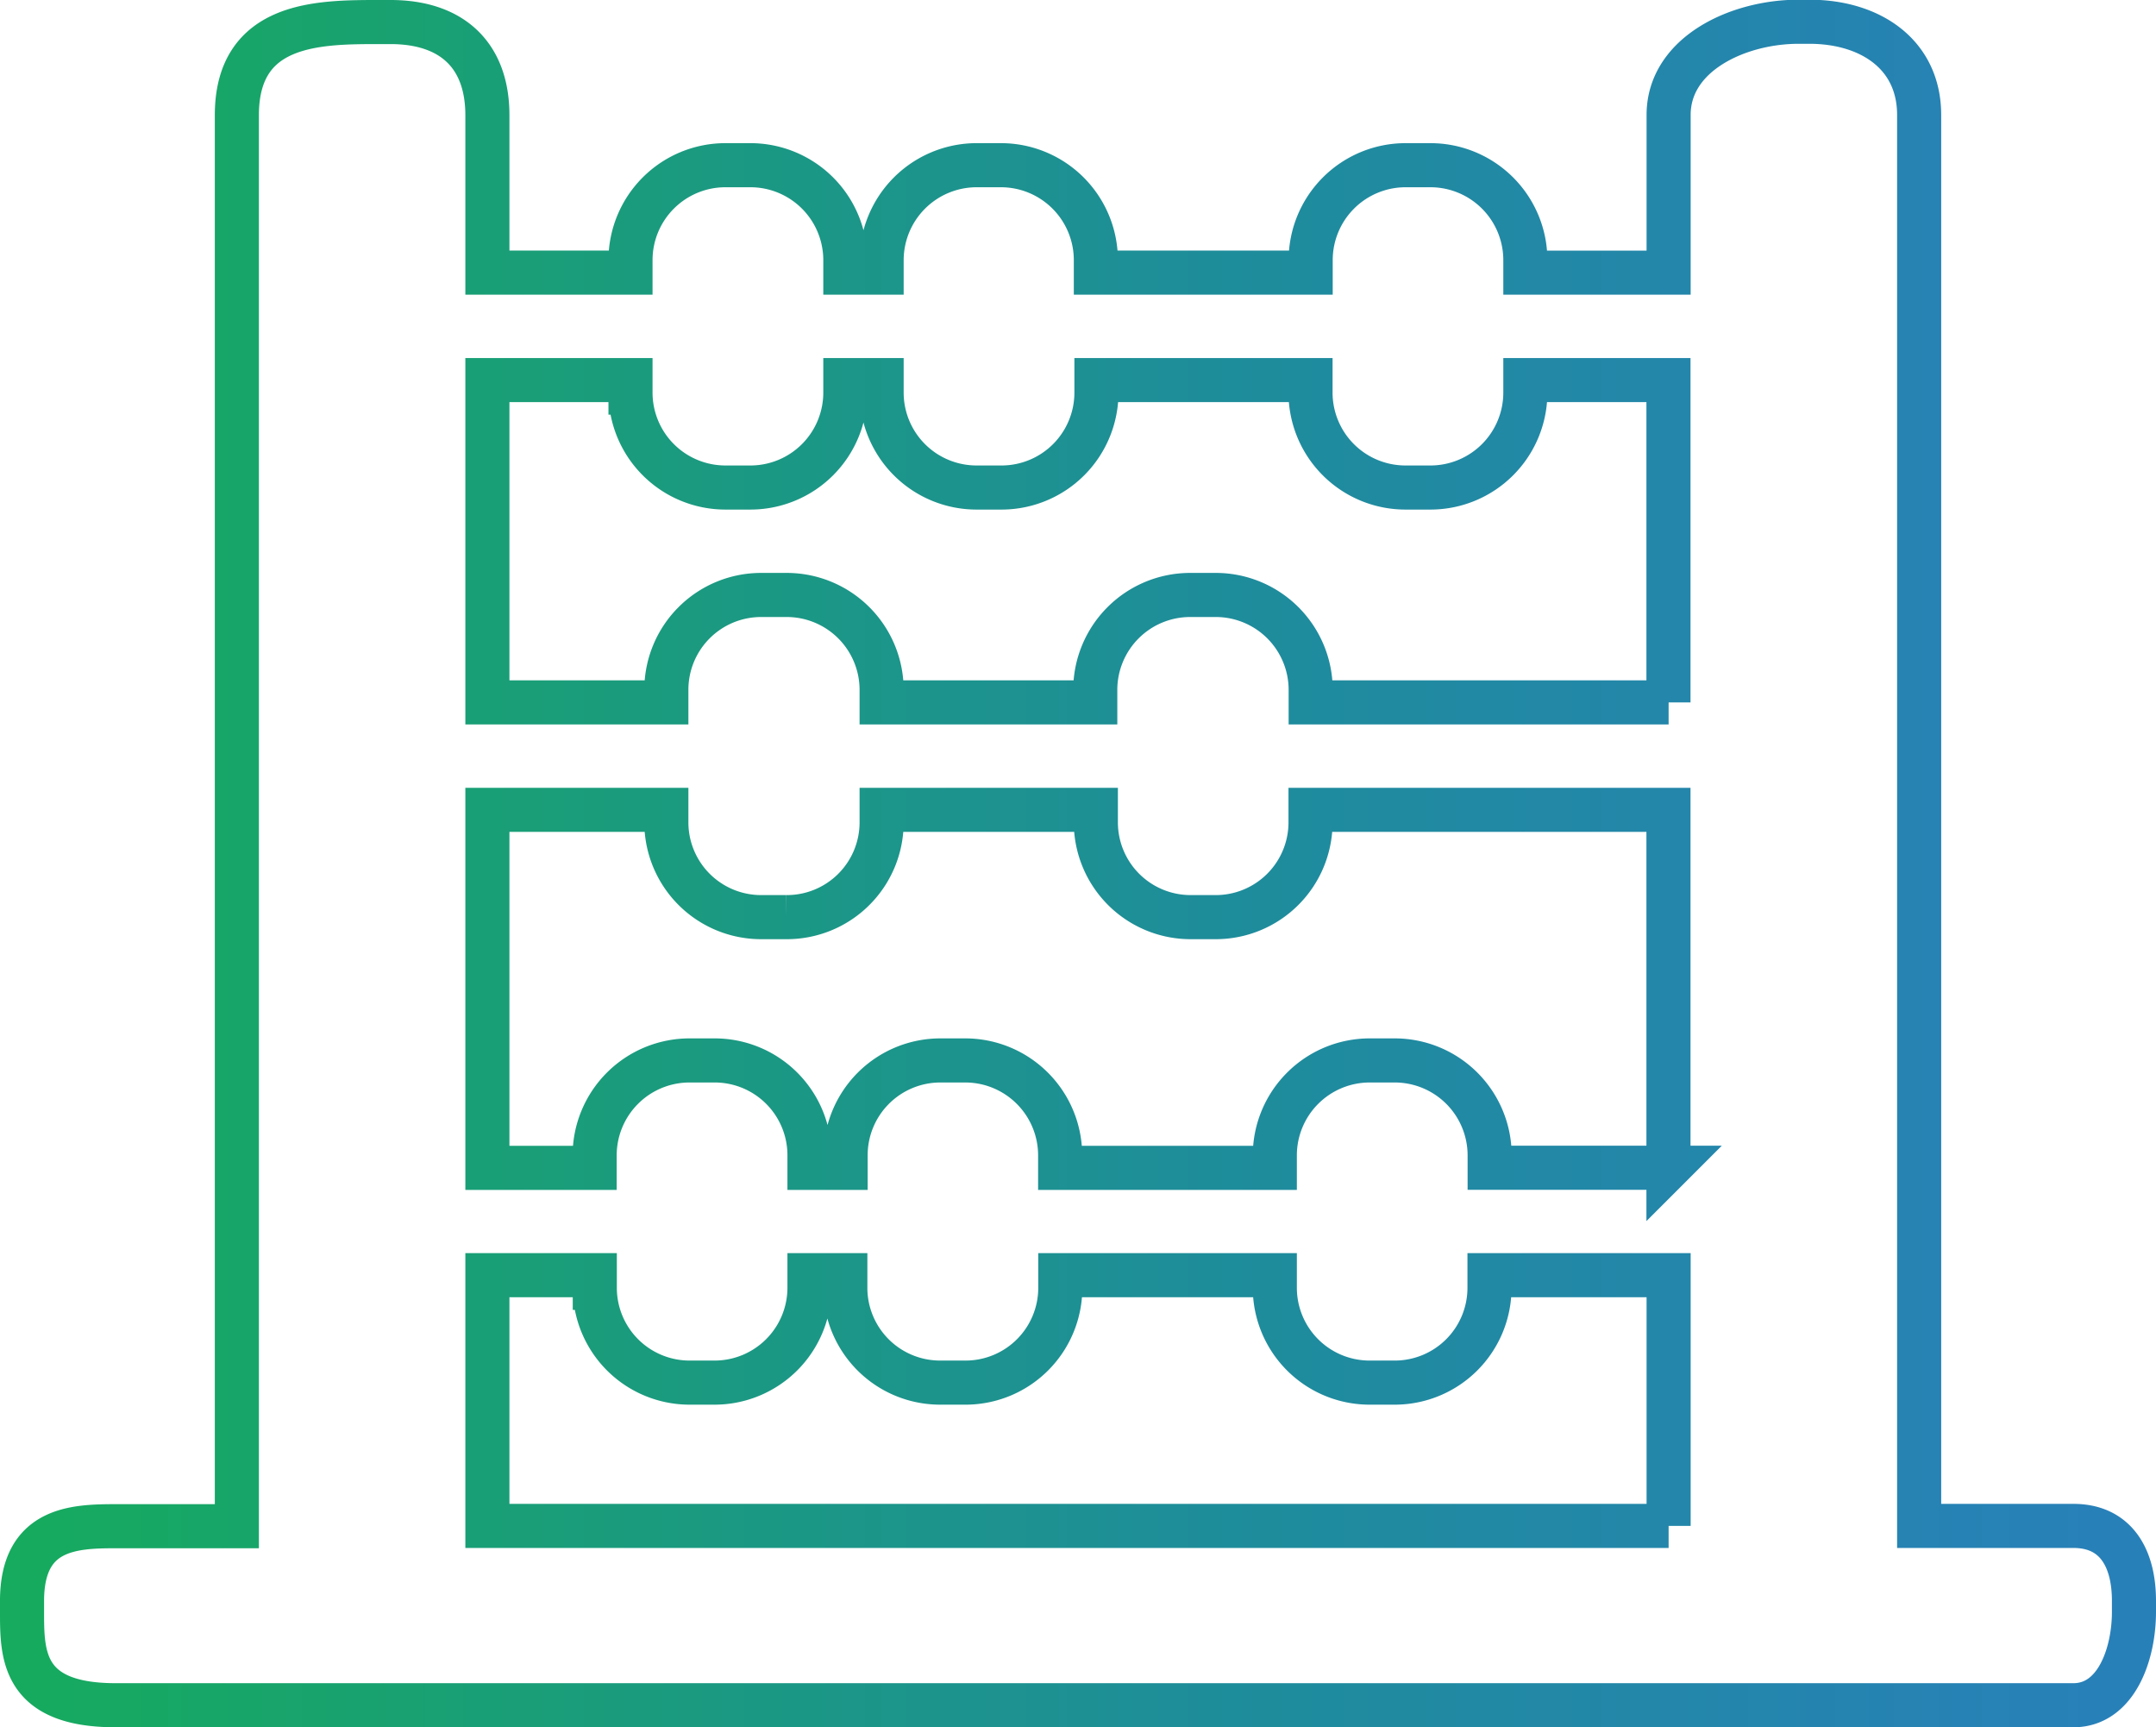 <svg xmlns="http://www.w3.org/2000/svg" xmlns:xlink="http://www.w3.org/1999/xlink" viewBox="0 0 146.73 117.5"><defs><style>.cls-1{fill:none;stroke-miterlimit:10;stroke-width:3px;stroke:url(#New_Gradient_Swatch_2);}</style><linearGradient id="New_Gradient_Swatch_2" y1="58.75" x2="146.73" y2="58.75" gradientUnits="userSpaceOnUse"><stop offset="0" stop-color="#16ab5d"/><stop offset="0" stop-color="#16ab5d"/><stop offset="0.56" stop-color="#1e8d9a"/><stop offset="0.98" stop-color="#2880b9"/><stop offset="1" stop-color="#2880b9"/></linearGradient></defs><title>Icon-Arithmetic</title><g id="Layer_2" data-name="Layer 2"><g id="Capa_1" data-name="Capa 1"><path class="cls-1" d="M141.11,103.82h-10.5v-96c0-4.13-3.33-6.34-7.47-6.34h-.74c-4.14,0-8.84,2.21-8.84,6.34V18.55h-9.75V17.7a6.46,6.46,0,0,0-6.45-6.46H95.65A6.46,6.46,0,0,0,89.2,17.7v.85H74.58V17.7a6.46,6.46,0,0,0-6.45-6.46H66.42A6.47,6.47,0,0,0,60,17.7v.85H57.53V17.7a6.46,6.46,0,0,0-6.46-6.46h-1.7a6.46,6.46,0,0,0-6.46,6.46v.85H33.17V7.84c0-4.13-2.46-6.34-6.59-6.34h-.75c-4.14,0-9.71,0-9.71,6.34v96H7.86c-2.89,0-6.36.15-6.36,5.08v.75c0,2.9,0,6.35,6.36,6.35H141.11c2.9,0,4.12-3.45,4.12-6.35v-.75C145.23,106,144,103.82,141.11,103.82Zm-27.55,0H33.17V86.76h7.31v.86a6.45,6.45,0,0,0,6.45,6.45h1.7a6.46,6.46,0,0,0,6.46-6.45v-.86h2.44v.86A6.45,6.45,0,0,0,64,94.07h1.71a6.45,6.45,0,0,0,6.45-6.45v-.86H86.76v.86a6.45,6.45,0,0,0,6.45,6.45h1.71a6.45,6.45,0,0,0,6.45-6.45v-.86h12.19v17.06Zm0-24.37H101.38V78.6a6.46,6.46,0,0,0-6.46-6.45h-1.7a6.46,6.46,0,0,0-6.46,6.45v.86H72.15V78.6a6.46,6.46,0,0,0-6.46-6.45H64a6.45,6.45,0,0,0-6.45,6.45v.86H55.09V78.6a6.45,6.45,0,0,0-6.45-6.45H46.93a6.46,6.46,0,0,0-6.46,6.45v.86h-7.3V55.1H45.35V56A6.45,6.45,0,0,0,51.8,62.4h1.71A6.45,6.45,0,0,0,60,56V55.1H74.58V56A6.45,6.45,0,0,0,81,62.4h1.71A6.45,6.45,0,0,0,89.19,56V55.1h24.36V79.46Zm0-31.66H89.2v-.86a6.46,6.46,0,0,0-6.46-6.45H81a6.46,6.46,0,0,0-6.46,6.45v.86H60v-.86a6.46,6.46,0,0,0-6.46-6.45H51.8a6.45,6.45,0,0,0-6.45,6.45v.86H33.17V25.86h9.74v.85a6.46,6.46,0,0,0,6.46,6.46h1.7a6.46,6.46,0,0,0,6.46-6.46v-.85H60v.85a6.46,6.46,0,0,0,6.46,6.46h1.7a6.46,6.46,0,0,0,6.46-6.46v-.85H89.19v.85a6.46,6.46,0,0,0,6.46,6.46h1.7a6.46,6.46,0,0,0,6.46-6.46v-.85h9.74V47.79Z"/></g></g></svg>